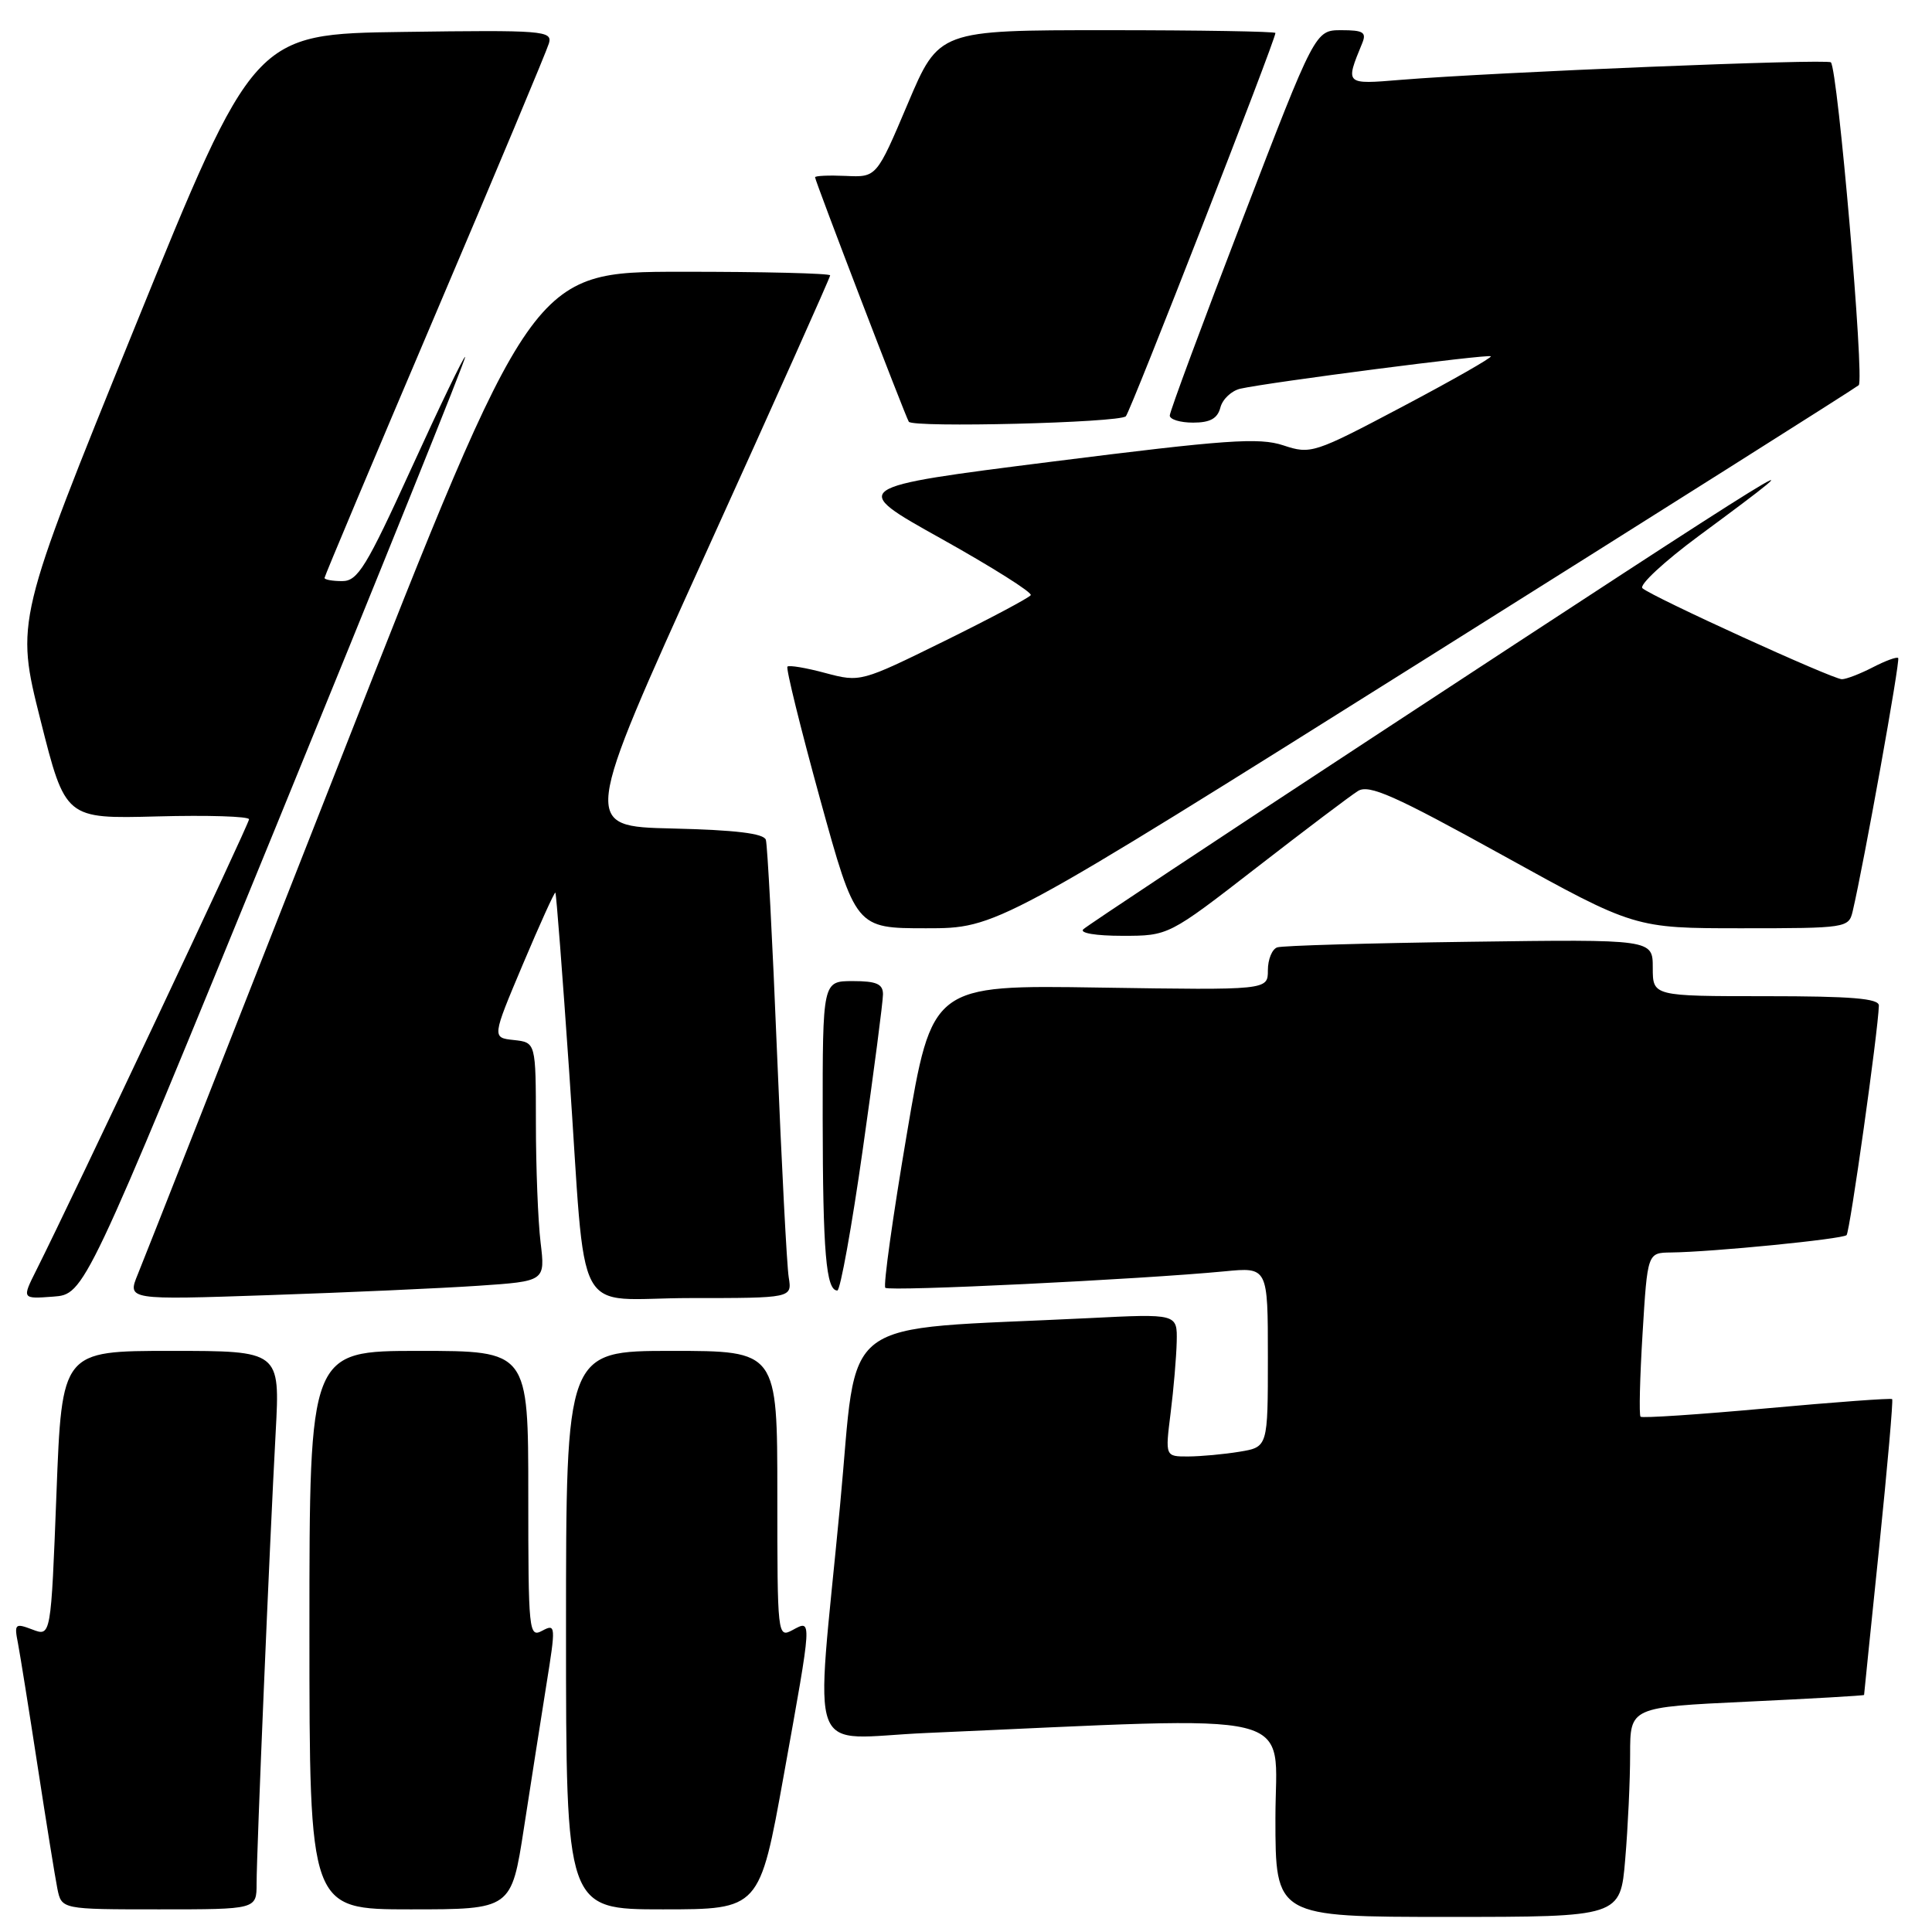 <?xml version="1.0" encoding="UTF-8" standalone="no"?>
<!DOCTYPE svg PUBLIC "-//W3C//DTD SVG 1.1//EN" "http://www.w3.org/Graphics/SVG/1.1/DTD/svg11.dtd" >
<svg xmlns="http://www.w3.org/2000/svg" xmlns:xlink="http://www.w3.org/1999/xlink" version="1.1" viewBox="0 0 256 256">
 <g >
 <path fill="currentColor"
d=" M 215.35 246.35 C 215.71 242.14 216.00 235.89 216.00 232.45 C 216.00 226.21 216.00 226.21 231.50 225.48 C 240.03 225.08 247.00 224.68 247.00 224.59 C 247.00 224.49 247.90 215.69 249.00 205.04 C 250.09 194.38 250.87 185.54 250.72 185.39 C 250.58 185.24 243.10 185.79 234.11 186.61 C 225.12 187.43 217.59 187.93 217.38 187.72 C 217.17 187.50 217.29 182.53 217.65 176.67 C 218.30 166.00 218.30 166.00 221.40 165.96 C 226.88 165.90 244.14 164.19 244.68 163.66 C 245.12 163.21 248.86 136.67 248.96 133.25 C 248.99 132.30 245.35 132.00 234.00 132.00 C 219.00 132.00 219.00 132.00 219.00 128.23 C 219.00 124.46 219.00 124.46 194.75 124.79 C 181.41 124.97 169.94 125.30 169.25 125.53 C 168.56 125.75 168.00 127.12 168.00 128.57 C 168.00 131.20 168.00 131.20 145.75 130.86 C 123.50 130.51 123.50 130.51 120.15 150.32 C 118.30 161.21 117.02 170.36 117.31 170.64 C 117.82 171.15 151.09 169.53 162.25 168.46 C 168.00 167.90 168.00 167.90 168.00 179.82 C 168.00 191.74 168.00 191.74 164.25 192.36 C 162.19 192.70 159.13 192.98 157.45 192.99 C 154.39 193.00 154.39 193.00 155.11 187.25 C 155.51 184.09 155.87 179.83 155.92 177.79 C 156.00 174.07 156.00 174.07 144.25 174.66 C 110.29 176.34 113.76 173.72 111.31 199.50 C 108.03 234.10 106.59 230.33 122.75 229.63 C 173.53 227.41 169.00 226.31 169.00 240.89 C 169.00 254.00 169.00 254.00 191.85 254.00 C 214.71 254.00 214.71 254.00 215.35 246.35 Z  M 34.00 249.58 C 34.00 245.44 35.72 204.67 36.53 189.75 C 37.11 179.00 37.11 179.00 22.66 179.00 C 8.20 179.00 8.20 179.00 7.48 197.93 C 6.75 216.86 6.75 216.86 4.29 215.92 C 2.00 215.05 1.87 215.17 2.38 217.74 C 2.67 219.26 3.84 226.57 4.98 234.00 C 6.12 241.43 7.30 248.74 7.60 250.25 C 8.16 253.00 8.16 253.00 21.08 253.00 C 34.00 253.00 34.00 253.00 34.00 249.58 Z  M 69.42 242.25 C 70.33 236.34 71.67 227.81 72.39 223.29 C 73.66 215.40 73.64 215.12 71.85 216.08 C 70.08 217.03 70.00 216.26 70.00 198.04 C 70.00 179.00 70.00 179.00 55.50 179.00 C 41.00 179.00 41.00 179.00 41.00 216.00 C 41.00 253.00 41.00 253.00 54.38 253.00 C 67.76 253.00 67.76 253.00 69.42 242.25 Z  M 103.85 235.25 C 107.65 214.13 107.63 214.59 105.00 216.00 C 103.03 217.05 103.00 216.76 103.00 198.04 C 103.00 179.00 103.00 179.00 89.00 179.00 C 75.00 179.00 75.00 179.00 75.00 216.00 C 75.00 253.00 75.00 253.00 87.82 253.00 C 100.65 253.00 100.65 253.00 103.85 235.25 Z  M 36.56 109.54 C 50.50 75.46 61.79 47.45 61.63 47.30 C 61.48 47.15 58.29 53.77 54.53 62.01 C 48.55 75.13 47.40 77.00 45.35 77.00 C 44.06 77.00 43.00 76.81 43.00 76.58 C 43.00 76.36 49.58 60.72 57.62 41.83 C 65.66 22.95 72.46 6.70 72.74 5.73 C 73.21 4.07 71.99 3.97 53.45 4.23 C 33.65 4.50 33.65 4.50 17.85 43.39 C 2.06 82.28 2.06 82.28 5.36 95.39 C 8.66 108.50 8.66 108.50 20.83 108.18 C 27.52 108.00 33.00 108.17 33.00 108.56 C 33.00 109.19 9.65 158.67 4.81 168.31 C 2.90 172.12 2.90 172.12 7.05 171.81 C 11.21 171.50 11.21 171.50 36.56 109.54 Z  M 63.38 170.37 C 72.25 169.77 72.25 169.77 71.63 164.63 C 71.29 161.81 71.01 154.69 71.01 148.81 C 71.00 138.13 71.00 138.13 68.09 137.81 C 65.18 137.50 65.18 137.50 69.28 127.78 C 71.54 122.43 73.48 118.15 73.59 118.28 C 73.71 118.40 74.53 129.07 75.42 142.00 C 77.77 175.92 75.66 172.00 91.52 172.00 C 104.95 172.00 104.95 172.00 104.51 169.25 C 104.26 167.74 103.57 154.35 102.96 139.50 C 102.36 124.65 101.69 111.95 101.48 111.28 C 101.21 110.43 97.44 109.98 89.10 109.78 C 77.11 109.50 77.11 109.50 93.55 73.24 C 102.60 53.30 110.00 36.76 110.00 36.49 C 110.00 36.22 101.11 36.00 90.25 36.01 C 70.50 36.02 70.50 36.02 45.07 100.76 C 31.08 136.37 19.02 167.02 18.25 168.87 C 16.87 172.25 16.87 172.25 35.68 171.61 C 46.03 171.26 58.49 170.70 63.38 170.37 Z  M 114.33 152.25 C 115.80 141.94 117.00 132.71 117.00 131.75 C 117.00 130.38 116.14 130.00 113.00 130.00 C 109.00 130.00 109.00 130.00 109.01 148.25 C 109.03 165.94 109.46 171.00 110.95 171.00 C 111.34 171.00 112.87 162.56 114.33 152.25 Z  M 166.50 114.96 C 172.92 109.98 178.97 105.41 179.94 104.81 C 181.40 103.90 184.78 105.40 199.15 113.35 C 216.60 123.00 216.60 123.00 230.78 123.00 C 244.66 123.00 244.97 122.95 245.49 120.75 C 246.98 114.38 251.82 87.48 251.52 87.19 C 251.34 87.00 249.82 87.56 248.14 88.43 C 246.47 89.29 244.63 90.00 244.06 90.00 C 242.83 90.00 218.90 79.08 217.63 77.94 C 217.16 77.52 220.53 74.39 225.13 70.99 C 243.37 57.54 238.94 60.28 181.50 97.97 C 161.15 111.32 144.07 122.64 143.55 123.13 C 143.00 123.63 145.17 124.00 148.72 124.00 C 154.84 124.00 154.84 124.00 166.50 114.96 Z  M 188.78 87.37 C 219.97 67.78 245.85 51.43 246.29 51.04 C 247.07 50.33 243.52 9.18 242.60 8.26 C 242.10 7.77 197.92 9.57 185.61 10.58 C 178.20 11.19 178.24 11.23 180.49 5.75 C 181.10 4.28 180.66 4.00 177.74 4.00 C 174.27 4.00 174.27 4.00 164.64 29.06 C 159.34 42.84 155.00 54.54 155.00 55.06 C 155.00 55.58 156.39 56.00 158.09 56.00 C 160.35 56.00 161.33 55.46 161.71 53.99 C 162.00 52.88 163.20 51.76 164.37 51.50 C 168.24 50.64 197.22 46.89 197.54 47.21 C 197.72 47.38 192.44 50.39 185.82 53.89 C 174.11 60.08 173.68 60.22 170.04 59.01 C 166.83 57.95 162.46 58.26 139.40 61.17 C 112.50 64.57 112.50 64.57 124.74 71.39 C 131.47 75.15 136.80 78.51 136.58 78.86 C 136.36 79.21 131.19 81.96 125.10 84.96 C 114.09 90.38 113.99 90.41 109.37 89.18 C 106.82 88.49 104.55 88.11 104.34 88.33 C 104.12 88.55 106.07 96.44 108.66 105.86 C 113.39 123.00 113.39 123.00 122.72 123.00 C 132.05 123.00 132.05 123.00 188.78 87.37 Z  M 149.18 55.16 C 149.78 54.58 169.00 5.33 169.00 4.37 C 169.00 4.17 158.97 4.00 146.70 4.00 C 124.41 4.00 124.41 4.00 120.28 13.75 C 116.15 23.50 116.15 23.50 112.07 23.31 C 109.83 23.21 108.00 23.29 108.00 23.49 C 108.00 23.97 119.93 55.08 120.42 55.88 C 120.93 56.70 148.30 56.02 149.18 55.16 Z "/>
</g>
</svg>